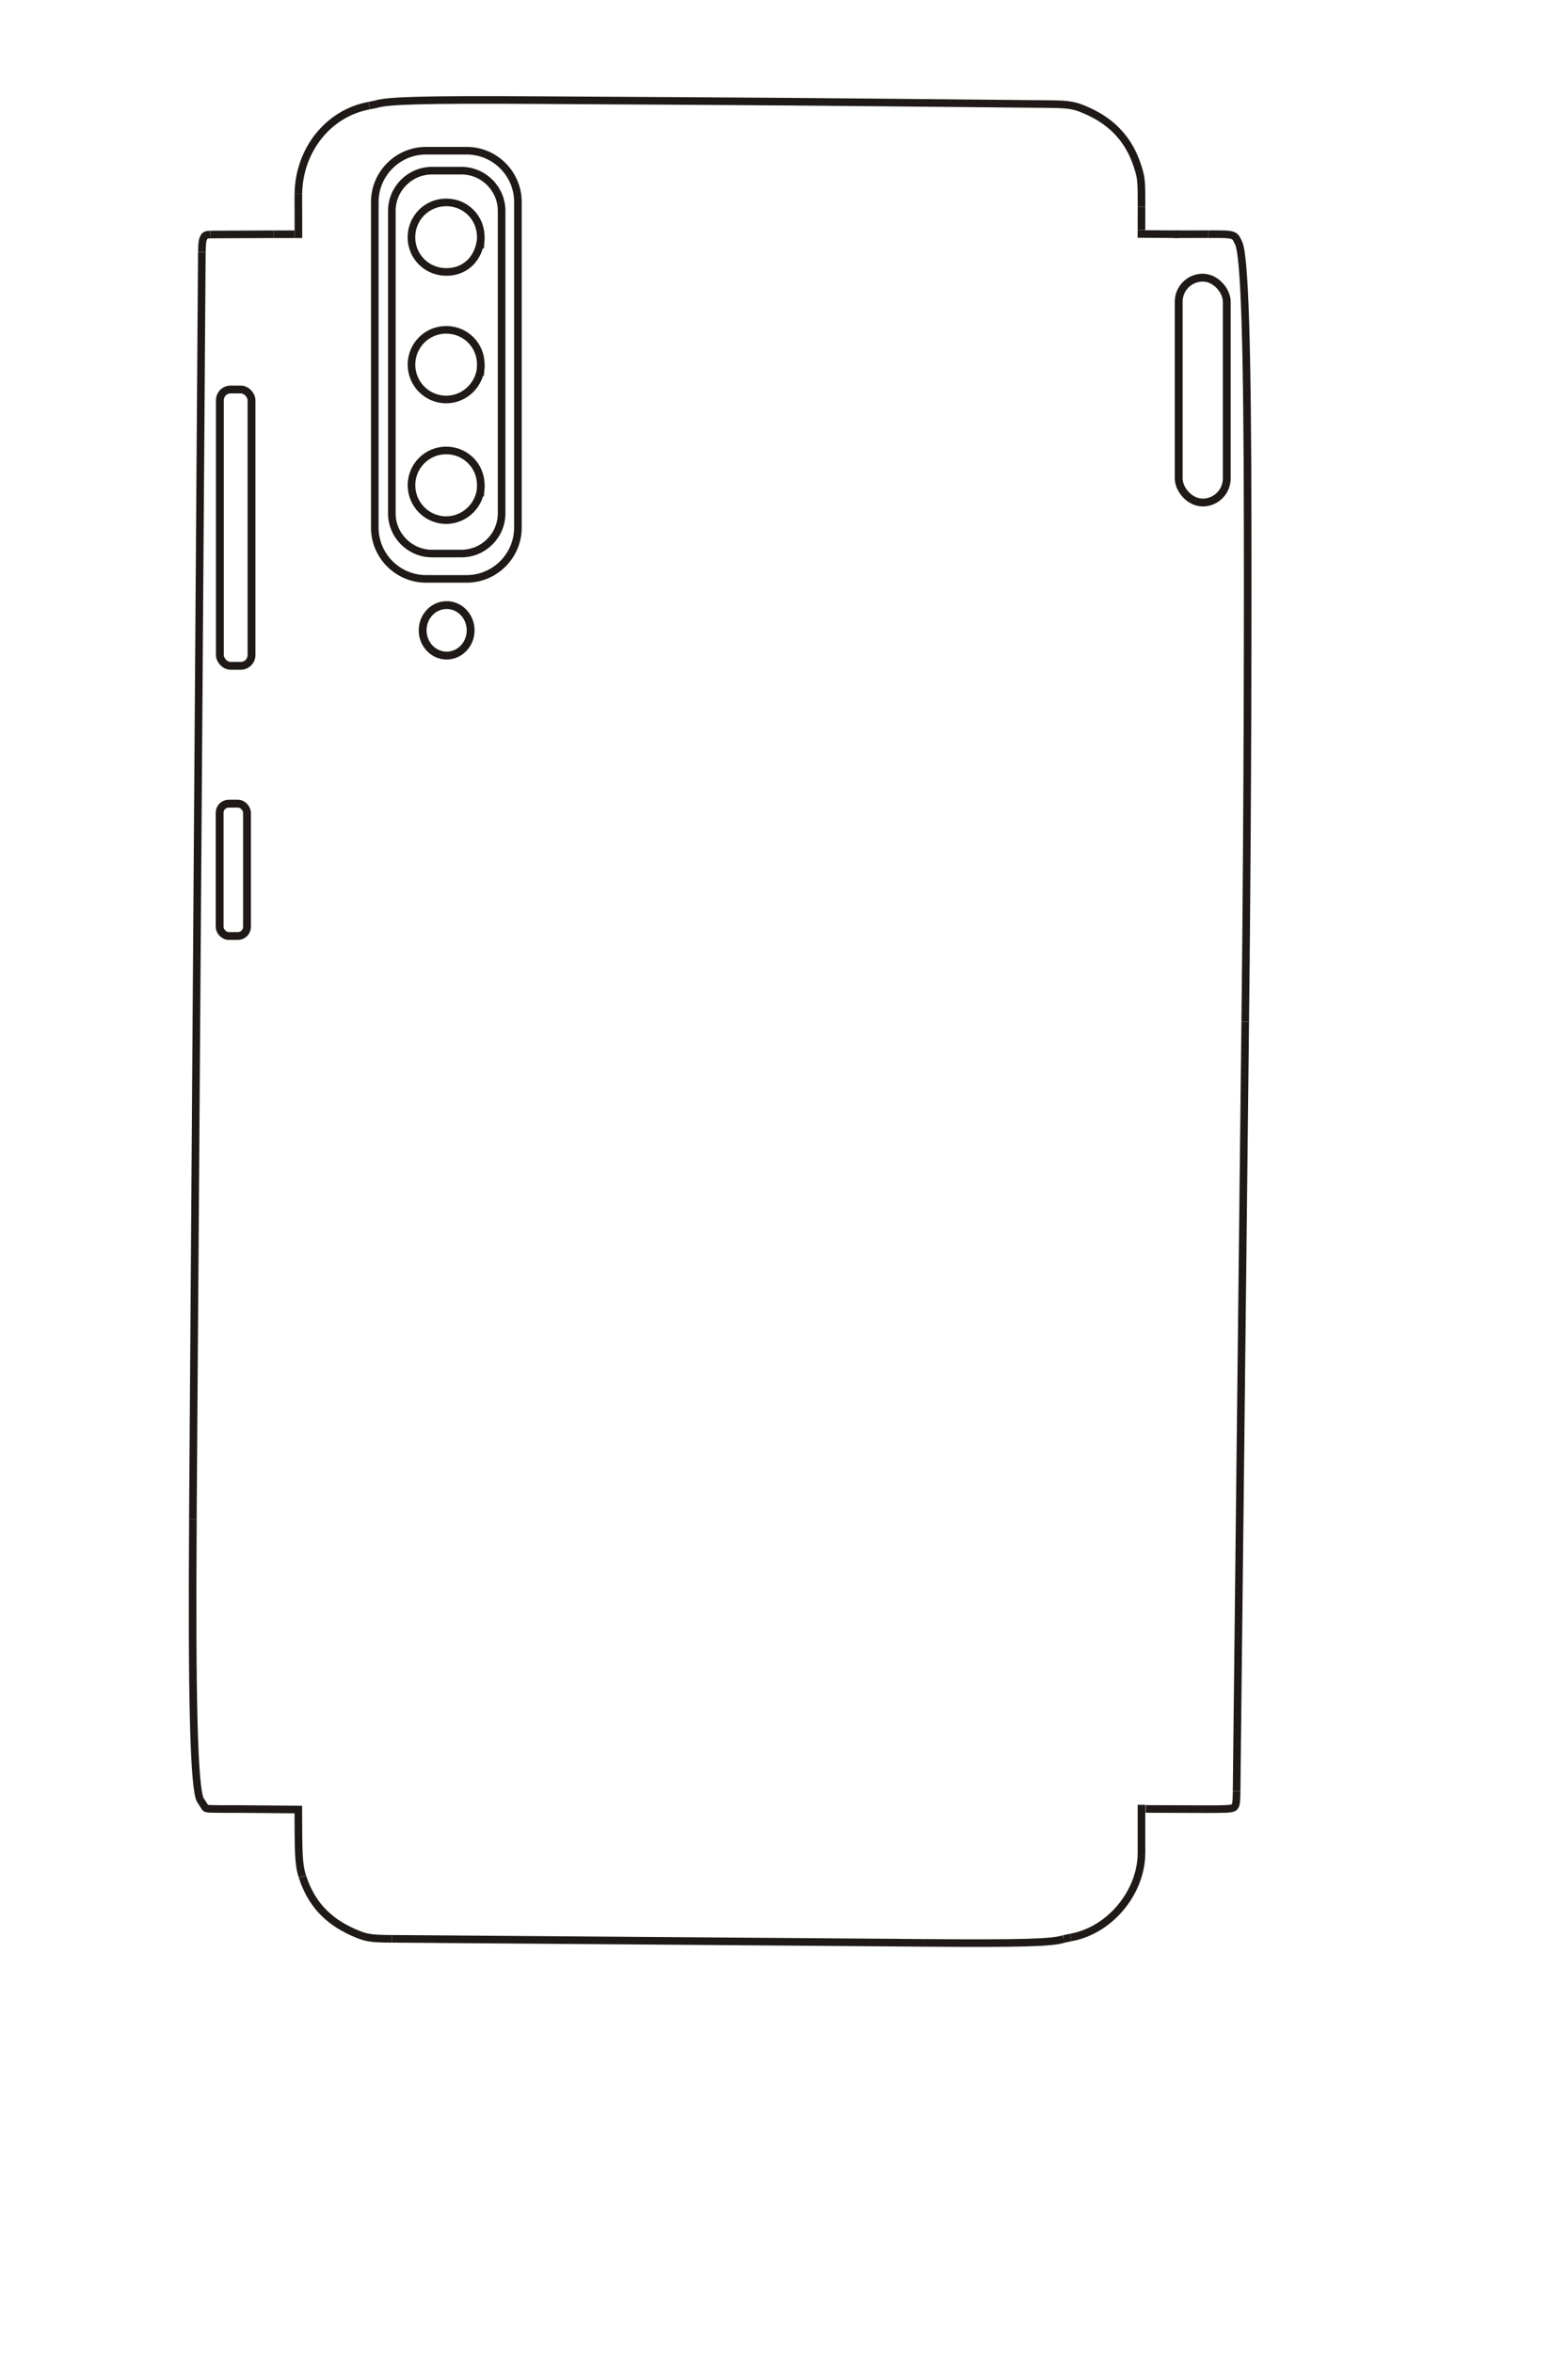 <?xml version="1.0" encoding="UTF-8"?>
<!DOCTYPE svg PUBLIC "-//W3C//DTD SVG 1.1//EN" "http://www.w3.org/Graphics/SVG/1.1/DTD/svg11.dtd">
<!-- Creator: CorelDRAW -->
<svg xmlns="http://www.w3.org/2000/svg" xml:space="preserve" width="40mm" height="60mm" style="shape-rendering:geometricPrecision; text-rendering:geometricPrecision; image-rendering:optimizeQuality; fill-rule:evenodd; clip-rule:evenodd"
viewBox="0 0 40 60"
 xmlns:xlink="http://www.w3.org/1999/xlink">
 <defs>
  <style type="text/css">
   <![CDATA[
    .str0 {stroke:#1F1A17;stroke-width:0.194}
    .str2 {stroke:#1F1A17;stroke-width:0.2}
    .str1 {stroke:#1F1A17;stroke-width:0.2}
    .fil0 {fill:none}
   ]]>
  </style>
 </defs>
 <g id="图层_x0020_17">
  <path class="fil0 str0" d="M10.867 3.843l1.039 0c0.718,0 1.306,0.588 1.306,1.306l0 8.306c0,0.718 -0.588,1.306 -1.306,1.306l-1.039 0c-0.718,0 -1.306,-0.588 -1.306,-1.306l0 -8.306c0,-0.718 0.588,-1.306 1.306,-1.306z"/>
  <path class="fil0 str0" d="M11.02 4.352l0.752 0c0.563,0 1.024,0.461 1.024,1.024l0 7.715c0,0.563 -0.461,1.024 -1.024,1.024l-0.752 0c-0.563,0 -1.024,-0.461 -1.024,-1.024l0 -7.715c0,-0.563 0.461,-1.024 1.024,-1.024z"/>
  <path class="fil0 str0" d="M12.269 9.294c0,0.49 -0.4,0.893 -0.888,0.893 -0.488,0 -0.884,-0.4 -0.884,-0.891 0,-0.489 0.396,-0.886 0.884,-0.886 0.492,0 0.884,0.39 0.884,0.881 0,0.053 -0.01,0.206 -0.018,0.281"/>
  <path class="fil0 str0" d="M12.269 6.049c-0.035,0.53 -0.388,0.886 -0.882,0.886 -0.497,0 -0.891,-0.392 -0.891,-0.883 0,-0.497 0.394,-0.891 0.888,-0.891 0.492,0 0.881,0.389 0.881,0.884 0,0.061 -0.001,0.087 -0.018,0.282"/>
  <line class="fil0 str0" x1="30.081" y1="5.973" x2="29.021" y2= "5.965" />
  <line class="fil0 str0" x1="29.119" y1="5.867" x2="29.12" y2= "5.274" />
  <path class="fil0 str0" d="M29.12 5.274c0.001,-0.685 -0.004,-0.734 -0.104,-1.044 -0.209,-0.65 -0.627,-1.111 -1.269,-1.399 -0.336,-0.151 -0.459,-0.172 -1.009,-0.177 -7.474,-0.071 -5.606,-0.057 -13.08,-0.101 -2.821,-0.016 -3.772,0.009 -4.066,0.105l-0.123 0.025 -0.05 0.009"/>
  <path class="fil0 str0" d="M9.418 2.693c-1.038,0.19 -1.789,1.125 -1.807,2.249"/>
  <line class="fil0 str0" x1="7.611" y1="4.941" x2="7.613" y2= "6.07" />
  <path class="fil0 str0" d="M7.515 5.973c-0.201,0 -0.377,0 -0.531,0"/>
  <line class="fil0 str0" x1="6.985" y1="5.973" x2="5.37" y2= "5.98" />
  <path class="fil0 str0" d="M5.37 5.98c-0.121,0.006 -0.147,0.019 -0.176,0.088 -0.033,0.076 -0.036,0.097 -0.044,0.354"/>
  <line class="fil0 str0" x1="5.149" y1="6.423" x2="4.92" y2= "38.738" />
  <path class="fil0 str0" d="M7.711 47.838c-0.098,-0.3 -0.098,-0.621 -0.101,-1.696l-1.519 -0.013c-0.842,0 -0.814,0.001 -0.856,-0.037l-0.129 -0.2c-0.159,-0.344 -0.216,-2.572 -0.185,-7.154"/>
  <line class="fil0 str0" x1="7.711" y1="47.838" x2="7.719" y2= "47.863" />
  <path class="fil0 str0" d="M7.719 47.863c0.216,0.662 0.623,1.109 1.272,1.401 0.341,0.153 0.439,0.17 1.003,0.175"/>
  <line class="fil0 str0" x1="9.994" y1="49.439" x2="23.569" y2= "49.542" />
  <path class="fil0 str0" d="M23.569 49.542c2.478,0.019 3.288,-0.003 3.567,-0.1"/>
  <path class="fil0 str0" d="M27.135 49.442l0.162 -0.034 0.021 -0.004m-0.184 0.038z"/>
  <path class="fil0 str0" d="M27.319 49.404c0.967,-0.174 1.761,-1.098 1.8,-2.092"/>
  <line class="fil0 str0" x1="29.119" y1="47.312" x2="29.119" y2= "46.022" />
  <line class="fil0 str0" x1="29.225" y1="46.127" x2="30.671" y2= "46.132" />
  <path class="fil0 str0" d="M30.671 46.132c0.601,0.002 0.729,-0.004 0.794,-0.038 0.065,-0.033 0.078,-0.101 0.082,-0.418"/>
  <line class="fil0 str0" x1="31.546" y1="45.675" x2="31.766" y2= "26.056" />
  <path class="fil0 str0" d="M31.766 26.056c0.048,-4.226 0.068,-8.453 0.062,-12.679 -0.006,-4.604 -0.077,-6.835 -0.229,-7.177l-0.064 -0.126c-0.033,-0.047 -0.074,-0.071 -0.145,-0.085 -0.085,-0.017 -0.175,-0.019 -0.566,-0.018"/>
  <line class="fil0 str0" x1="30.825" y1="5.971" x2="29.961" y2= "5.973" />
  <path class="fil0 str0" d="M12.269 12.37c0,0.49 -0.4,0.893 -0.888,0.893 -0.488,0 -0.884,-0.4 -0.884,-0.891 0,-0.489 0.396,-0.886 0.884,-0.886 0.492,0 0.884,0.39 0.884,0.881 0,0.053 -0.01,0.206 -0.018,0.281"/>
  <ellipse class="fil0 str1" cx="11.394" cy="16.073" rx="0.612" ry="0.644"/>
  <rect class="fil0 str2" x="5.603" y="20.493" width="0.698" height="3.374" rx="0.231" ry="0.231"/>
  <rect class="fil0 str2" x="5.609" y="9.932" width="0.807" height="7.046" rx="0.274" ry="0.274"/>
  <rect class="fil0 str2" x="30.069" y="7.08" width="1.226" height="5.734" rx="0.613" ry="0.613"/>
 </g>
</svg>
